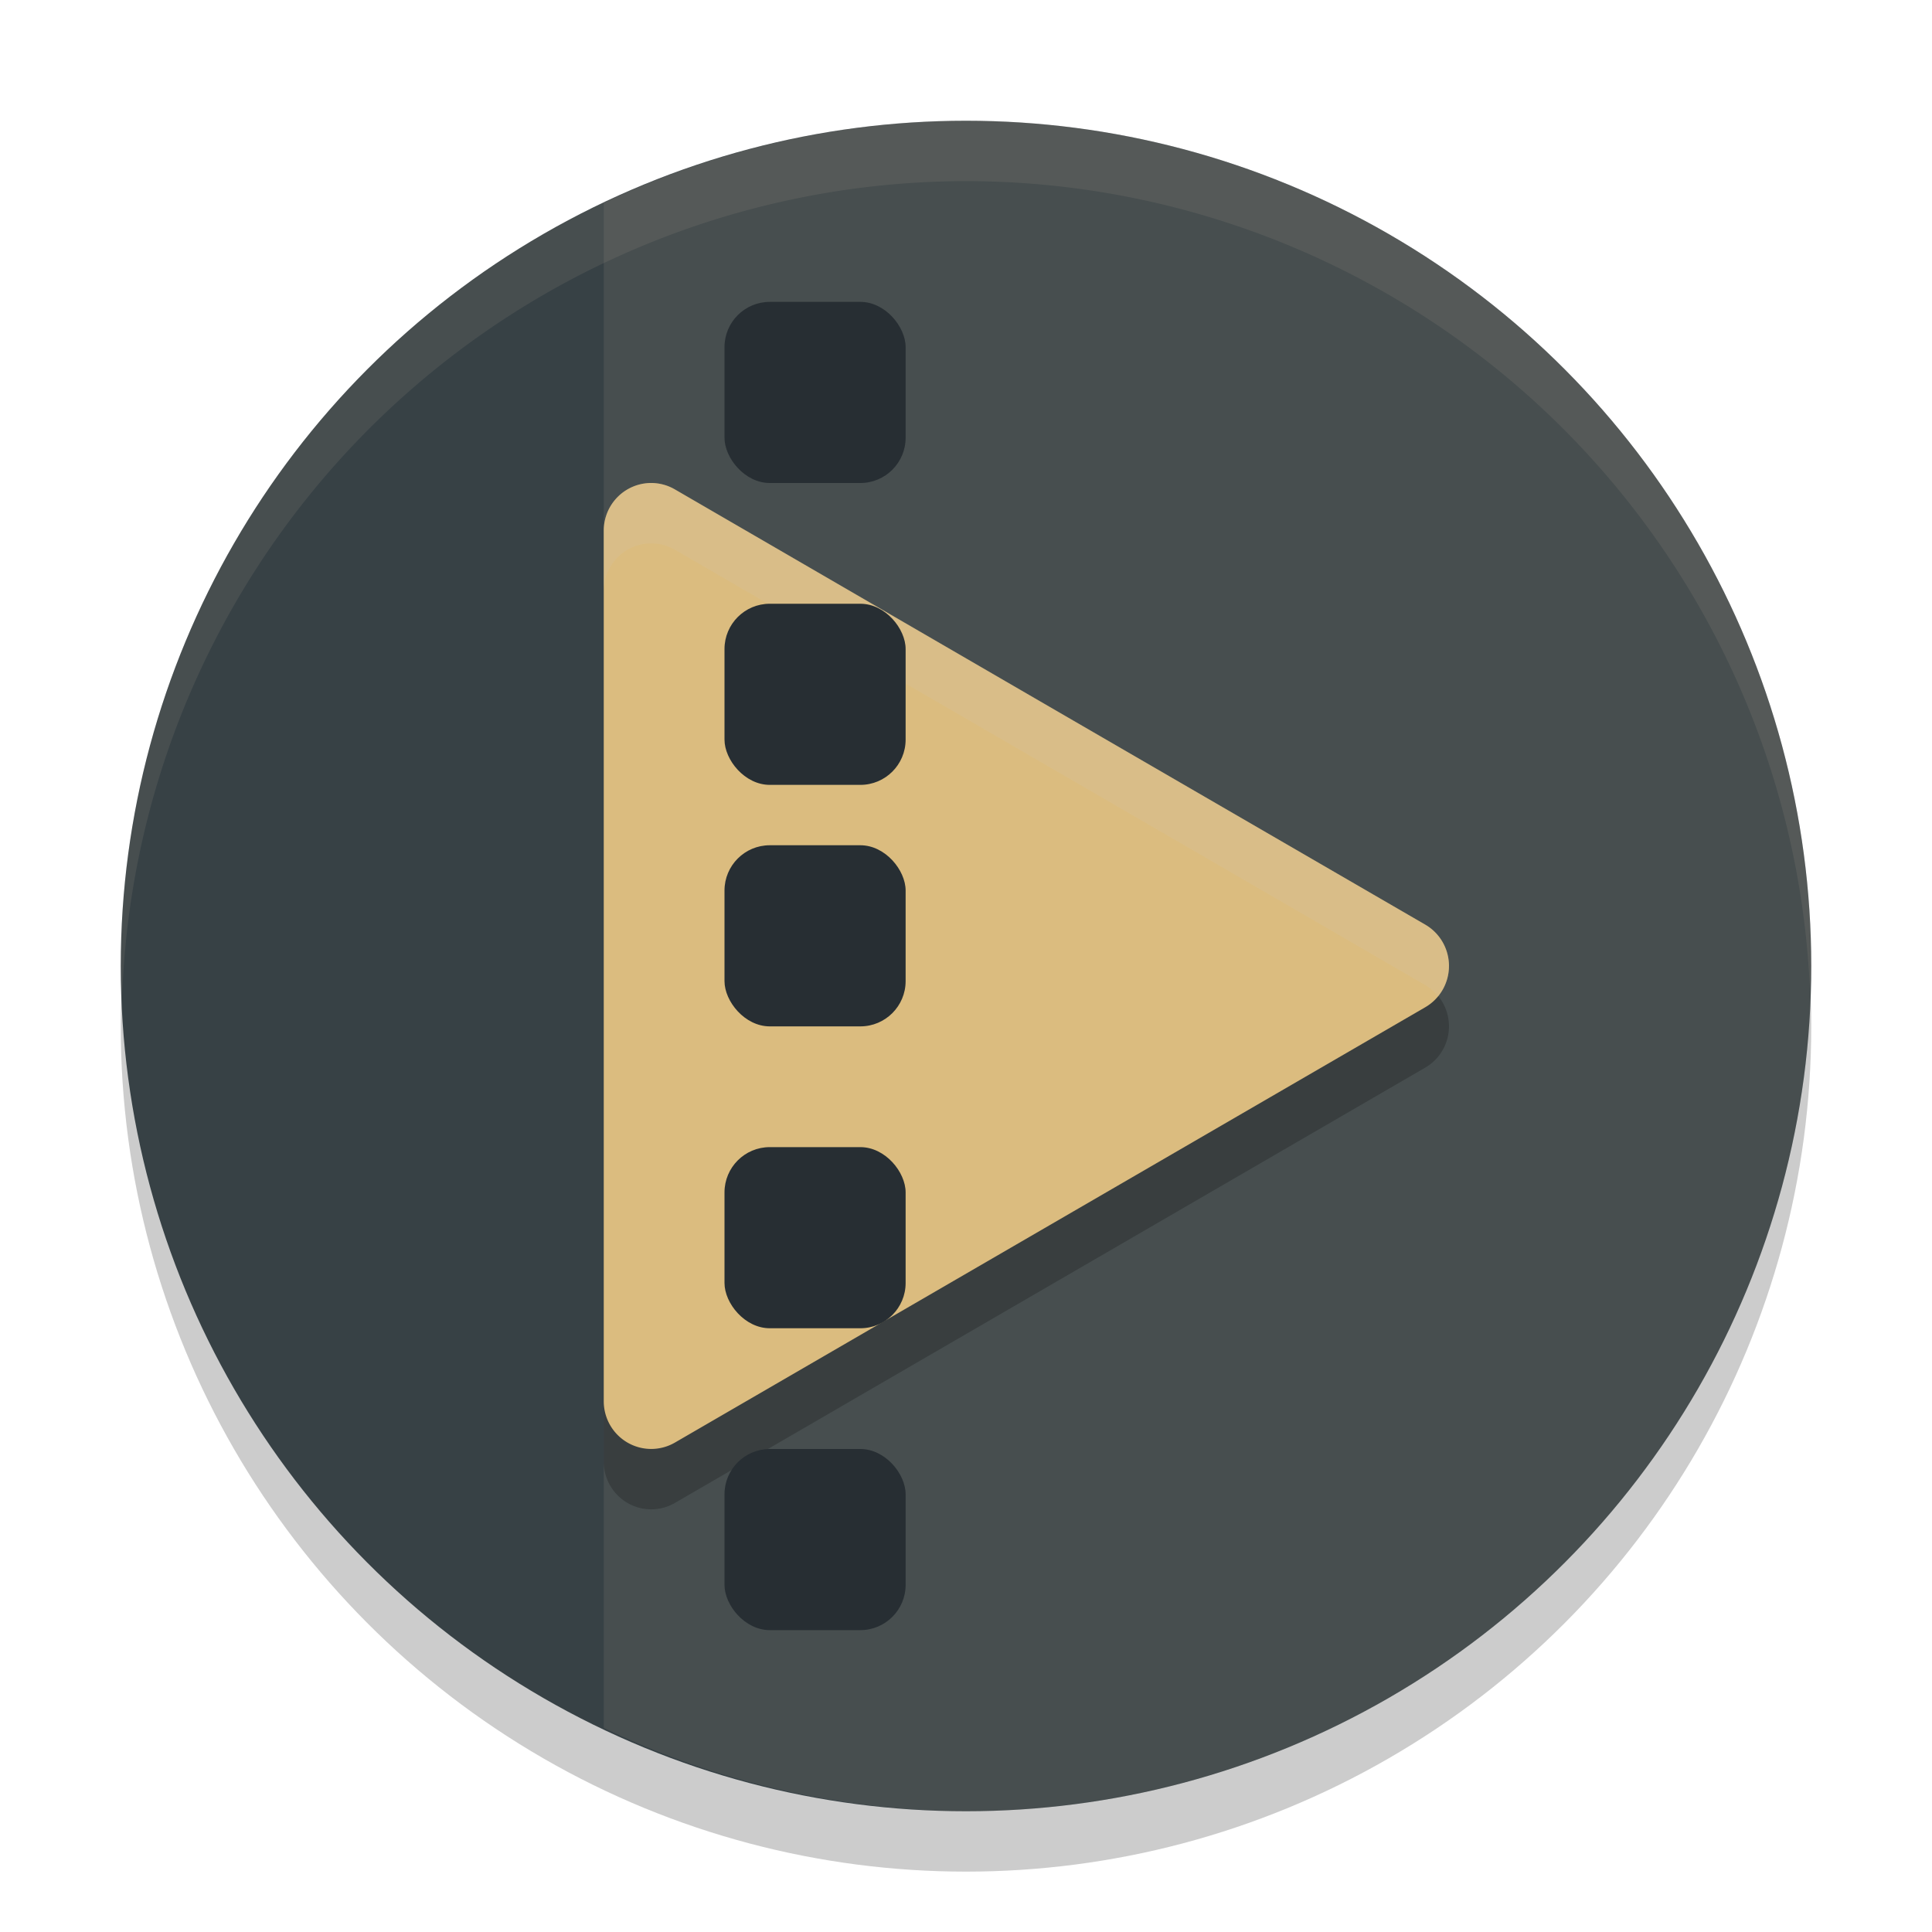 <svg xmlns="http://www.w3.org/2000/svg" width="32" height="32" version="1.1">
 <circle style="opacity:0.2" cx="16" cy="17" r="14"/>
 <circle style="fill:#374145" cx="16" cy="16" r="14"/>
 <path style="opacity:0.1;fill:#d3c6aa" d="M 16 2 A 14 14 0 0 0 10 3.361 L 10 28.619 A 14 14 0 0 0 16 30 A 14 14 0 0 0 30 16 A 14 14 0 0 0 16 2 z"/>
 <path style="opacity:0.2" d="M 10.804,9 A 0.786,0.79 0 0 0 10,9.789 v 7.211 7.21 a 0.786,0.79 0 0 0 1.178,0.684 l 6.214,-3.605 6.215,-3.606 a 0.786,0.79 0 0 0 0,-1.368 L 17.392,12.712 11.178,9.106 A 0.786,0.79 0 0 0 10.804,9 Z"/>
 <path style="fill:#dbbc7f" d="M 10.804,8 A 0.786,0.79 0 0 0 10,8.789 v 7.211 7.21 a 0.786,0.79 0 0 0 1.178,0.684 l 6.214,-3.605 6.215,-3.606 a 0.786,0.79 0 0 0 0,-1.368 L 17.392,11.712 11.178,8.106 A 0.786,0.79 0 0 0 10.804,8 Z"/>
 <rect style="fill:#272e33" width="3" height="3" x="12" y="5" rx=".75" ry=".75"/>
 <rect style="fill:#272e33" width="3" height="3" x="12" y="14" rx=".75" ry=".75"/>
 <rect style="fill:#272e33" width="3" height="3" x="12" y="19" rx=".75" ry=".75"/>
 <rect style="fill:#272e33" width="3" height="3" x="12" y="24" rx=".75" ry=".75"/>
 <path style="opacity:0.2;fill:#d3c6aa" d="M 10.805 8 A 0.786 0.79 0 0 0 10 8.789 L 10 9.789 A 0.786 0.79 0 0 1 10.805 9 A 0.786 0.79 0 0 1 11.178 9.105 L 17.393 12.711 L 23.607 16.316 A 0.786 0.79 0 0 1 23.82 16.502 A 0.786 0.79 0 0 0 23.607 15.316 L 17.393 11.711 L 11.178 8.105 A 0.786 0.79 0 0 0 10.805 8 z"/>
 <rect style="fill:#272e33" width="3" height="3" x="12" y="10" rx=".75" ry=".75"/>
 <path style="fill:#d3c6aa;opacity:0.1" d="M 16 2 A 14 14 0 0 0 2 16 A 14 14 0 0 0 2.021 16.586 A 14 14 0 0 1 16 3 A 14 14 0 0 1 29.979 16.414 A 14 14 0 0 0 30 16 A 14 14 0 0 0 16 2 z"/>
</svg>

